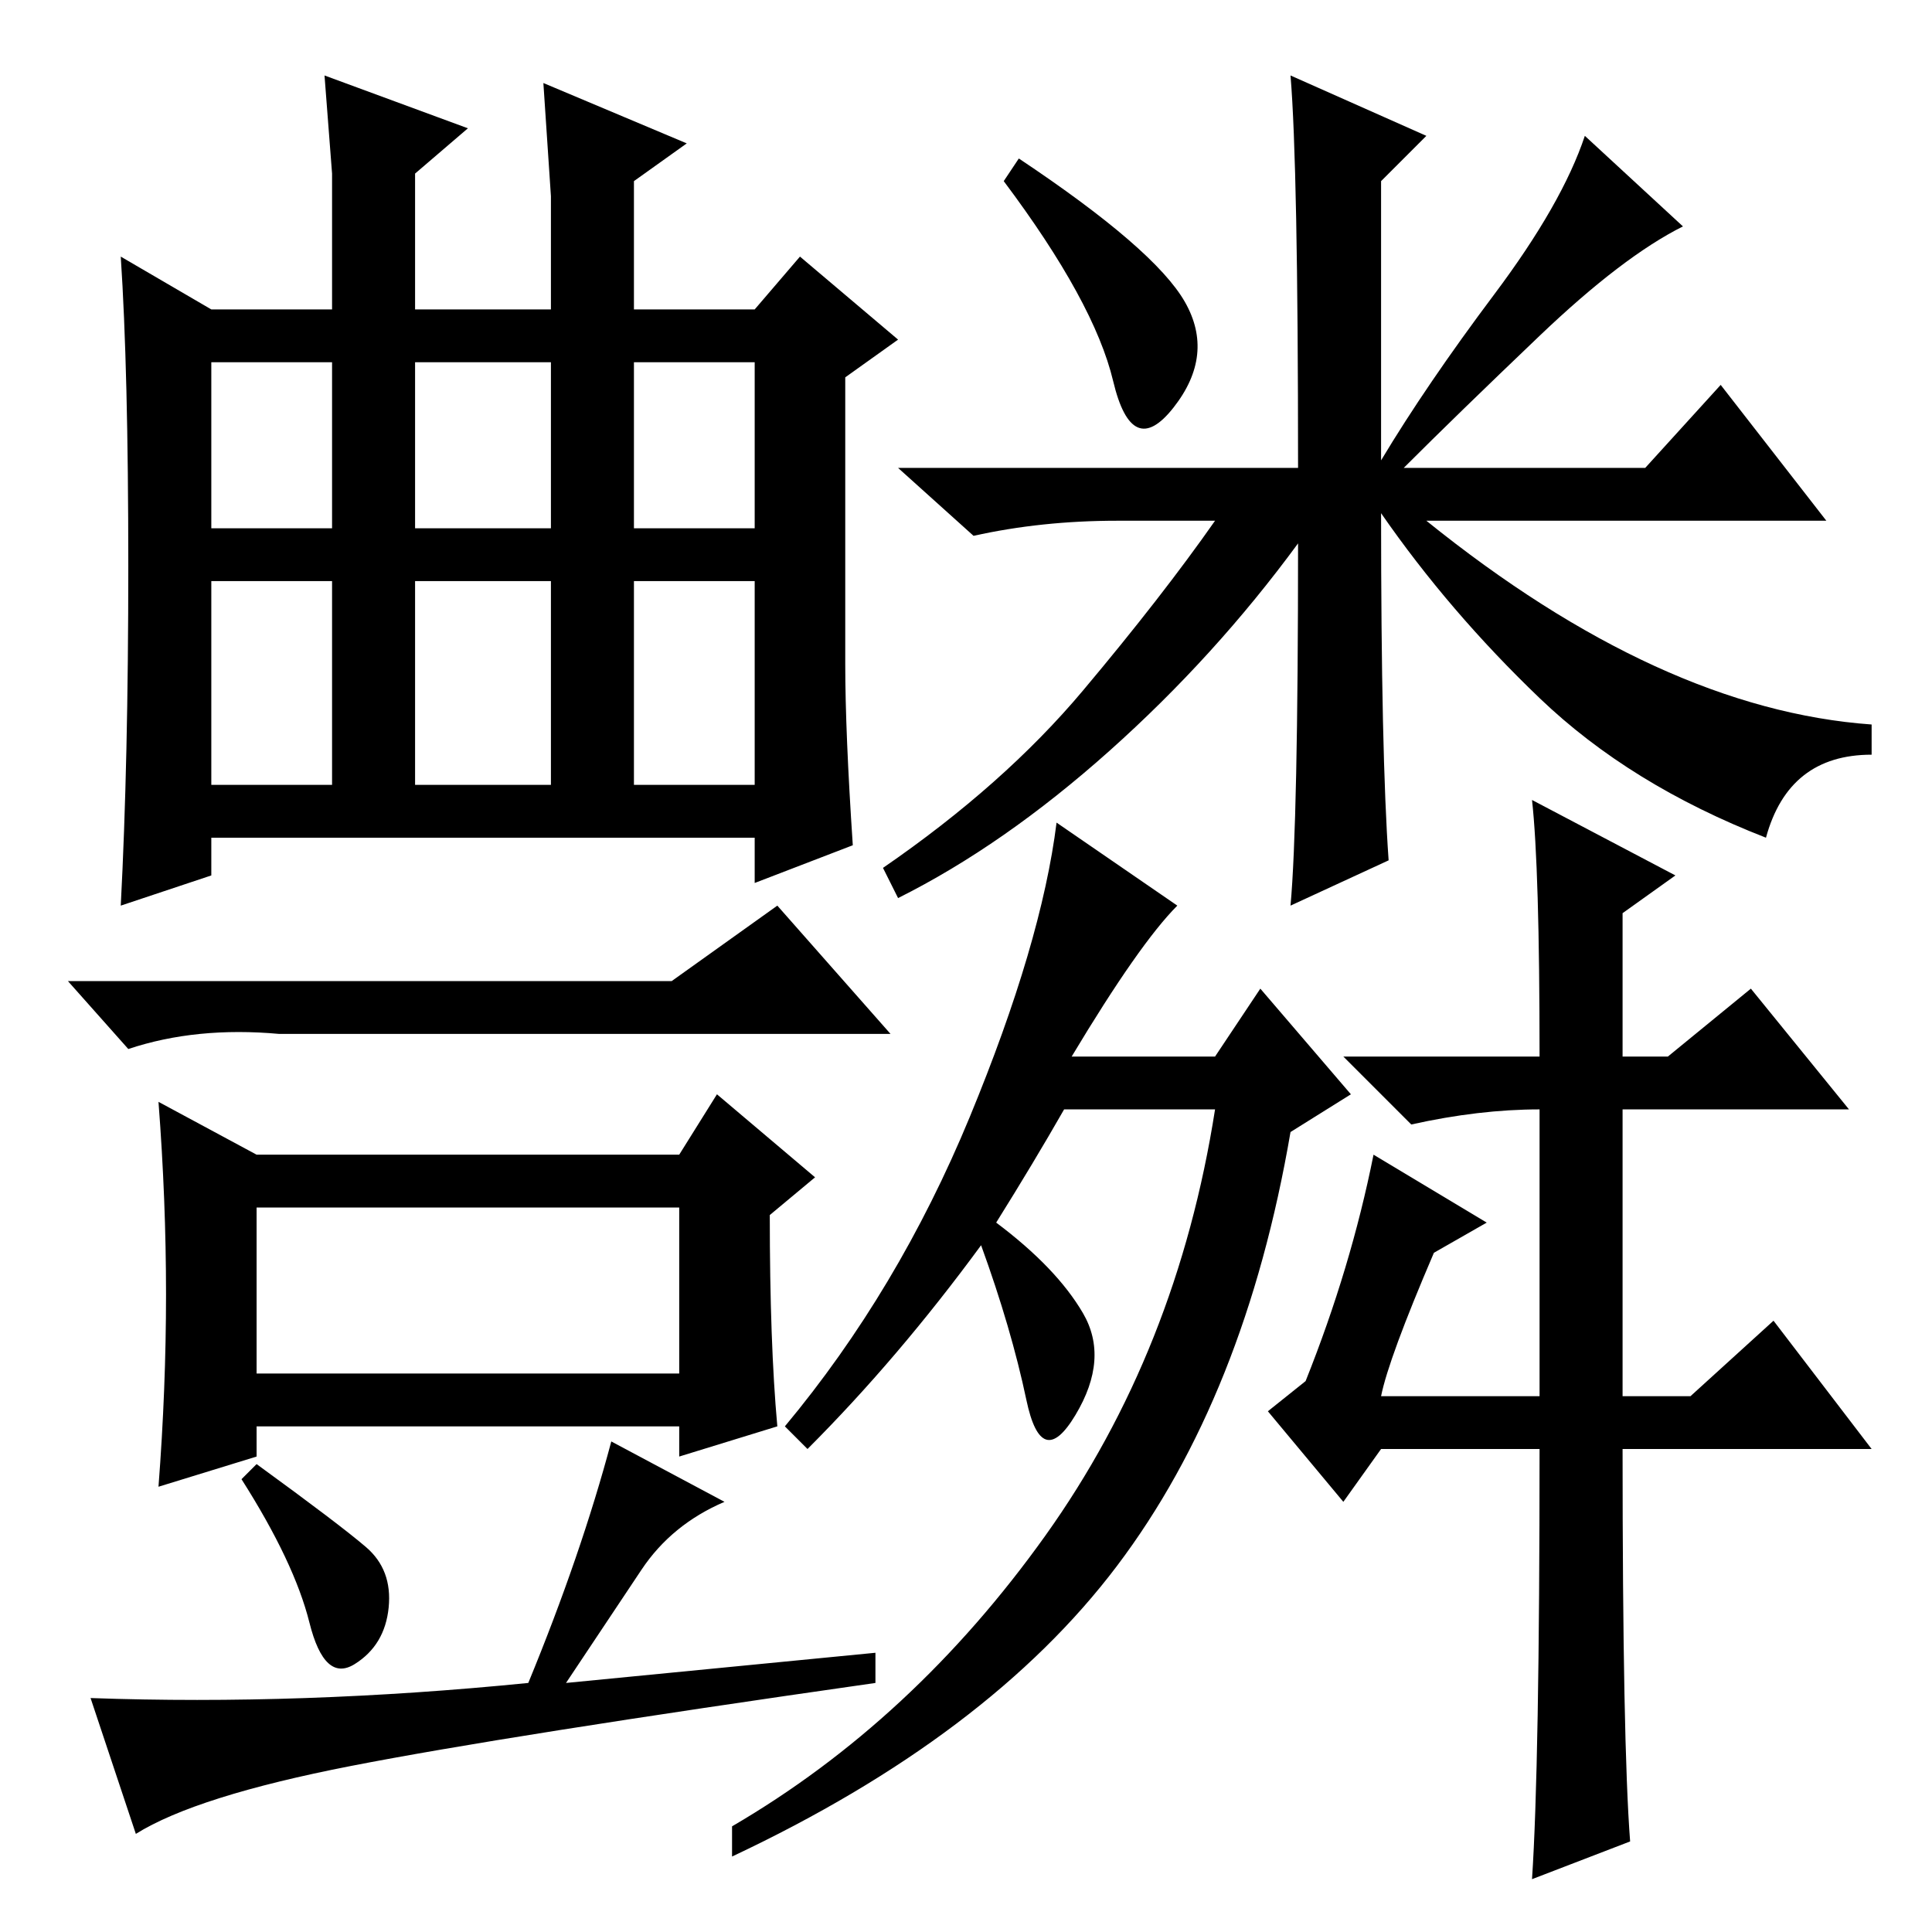 <?xml version="1.0" standalone="no"?>
<!DOCTYPE svg PUBLIC "-//W3C//DTD SVG 1.1//EN" "http://www.w3.org/Graphics/SVG/1.1/DTD/svg11.dtd" >
<svg xmlns="http://www.w3.org/2000/svg" xmlns:xlink="http://www.w3.org/1999/xlink" version="1.1" viewBox="0 -36 256 256">
  <g transform="matrix(1 0 0 -1 0 220)">
   <path fill="currentColor"
d="M17 181q0 26 -1 41l12 -7h16v18l-1 13l19 -7l-7 -6v-18h18v15l-1 15l19 -8l-7 -5v-17h16l6 7l13 -11l-7 -5v-38q0 -9 1 -24l-13 -5v6h-72v-5l-12 -4q1 19 1 45zM28 186h16v22h-16v-22zM28 152h16v27h-16v-27zM55 186h18v22h-18v-22zM55 152h18v27h-18v-27zM84 186h16v22
h-16v-22zM84 152h16v27h-16v-27zM89 126l14 10l15 -17h-81q-11 1 -20 -2l-8 9h80zM22 84.5q0 12.5 -1 25.5l13 -7h56l5 8l13 -11l-6 -5q0 -17 1 -28l-13 -4v4h-56v-4l-13 -4q1 13 1 25.5zM48.5 51q3.5 -3 3 -8t-4.5 -7.5t-6 5.5t-9 19l2 2q11 -8 14.5 -11zM85 48l-10 -15
l41 4v-4q-49 -7 -69.5 -11t-28.5 -9l-6 18q28 -1 58 2q7 17 11 32l15 -8q-7 -3 -11 -9zM34 74h56v22h-56v-22zM157 216q4 -7 -1.5 -14t-8 3.5t-14.5 26.5l2 3q18 -12 22 -19zM204 211.5q-11 -10.5 -18 -17.5h32l10 11l14 -18h-53q31 -25 59 -27v-4q-11 0 -14 -11
q-18 7 -30 18.5t-21 24.5q0 -32 1 -46l-13 -6q1 11 1 48q-11 -15 -25 -27.5t-28 -19.5l-2 4q16 11 26.5 23.5t17.5 22.5h-13q-10 0 -19 -2l-10 9h53q0 40 -1 52l18 -8l-6 -6v-37q6 10 15 22t12 21l13 -12q-8 -4 -19 -14.5zM132 94q8 -6 11.5 -12t-1 -13.5t-6.5 2t-6 20.5
q-11 -15 -23 -27l-3 3q15 18 24.5 41t11.5 39l16 -11q-5 -5 -14 -20h19l6 9l12 -14l-8 -5q-6 -35 -23 -57.5t-51 -38.5v4q24 14 41.5 38.5t22.5 56.5h-20q-4 -7 -9 -15zM183 71h21v38q-8 0 -17 -2l-9 9h26q0 25 -1 34l19 -10l-7 -5v-19h6l11 9l13 -16h-30v-38h9l11 10
l13 -17h-33q0 -39 1 -52l-13 -5q1 15 1 57h-21l-5 -7l-10 12l5 4q6 15 9 30l15 -9l-7 -4q-6 -14 -7 -19z" />
  </g>

</svg>
